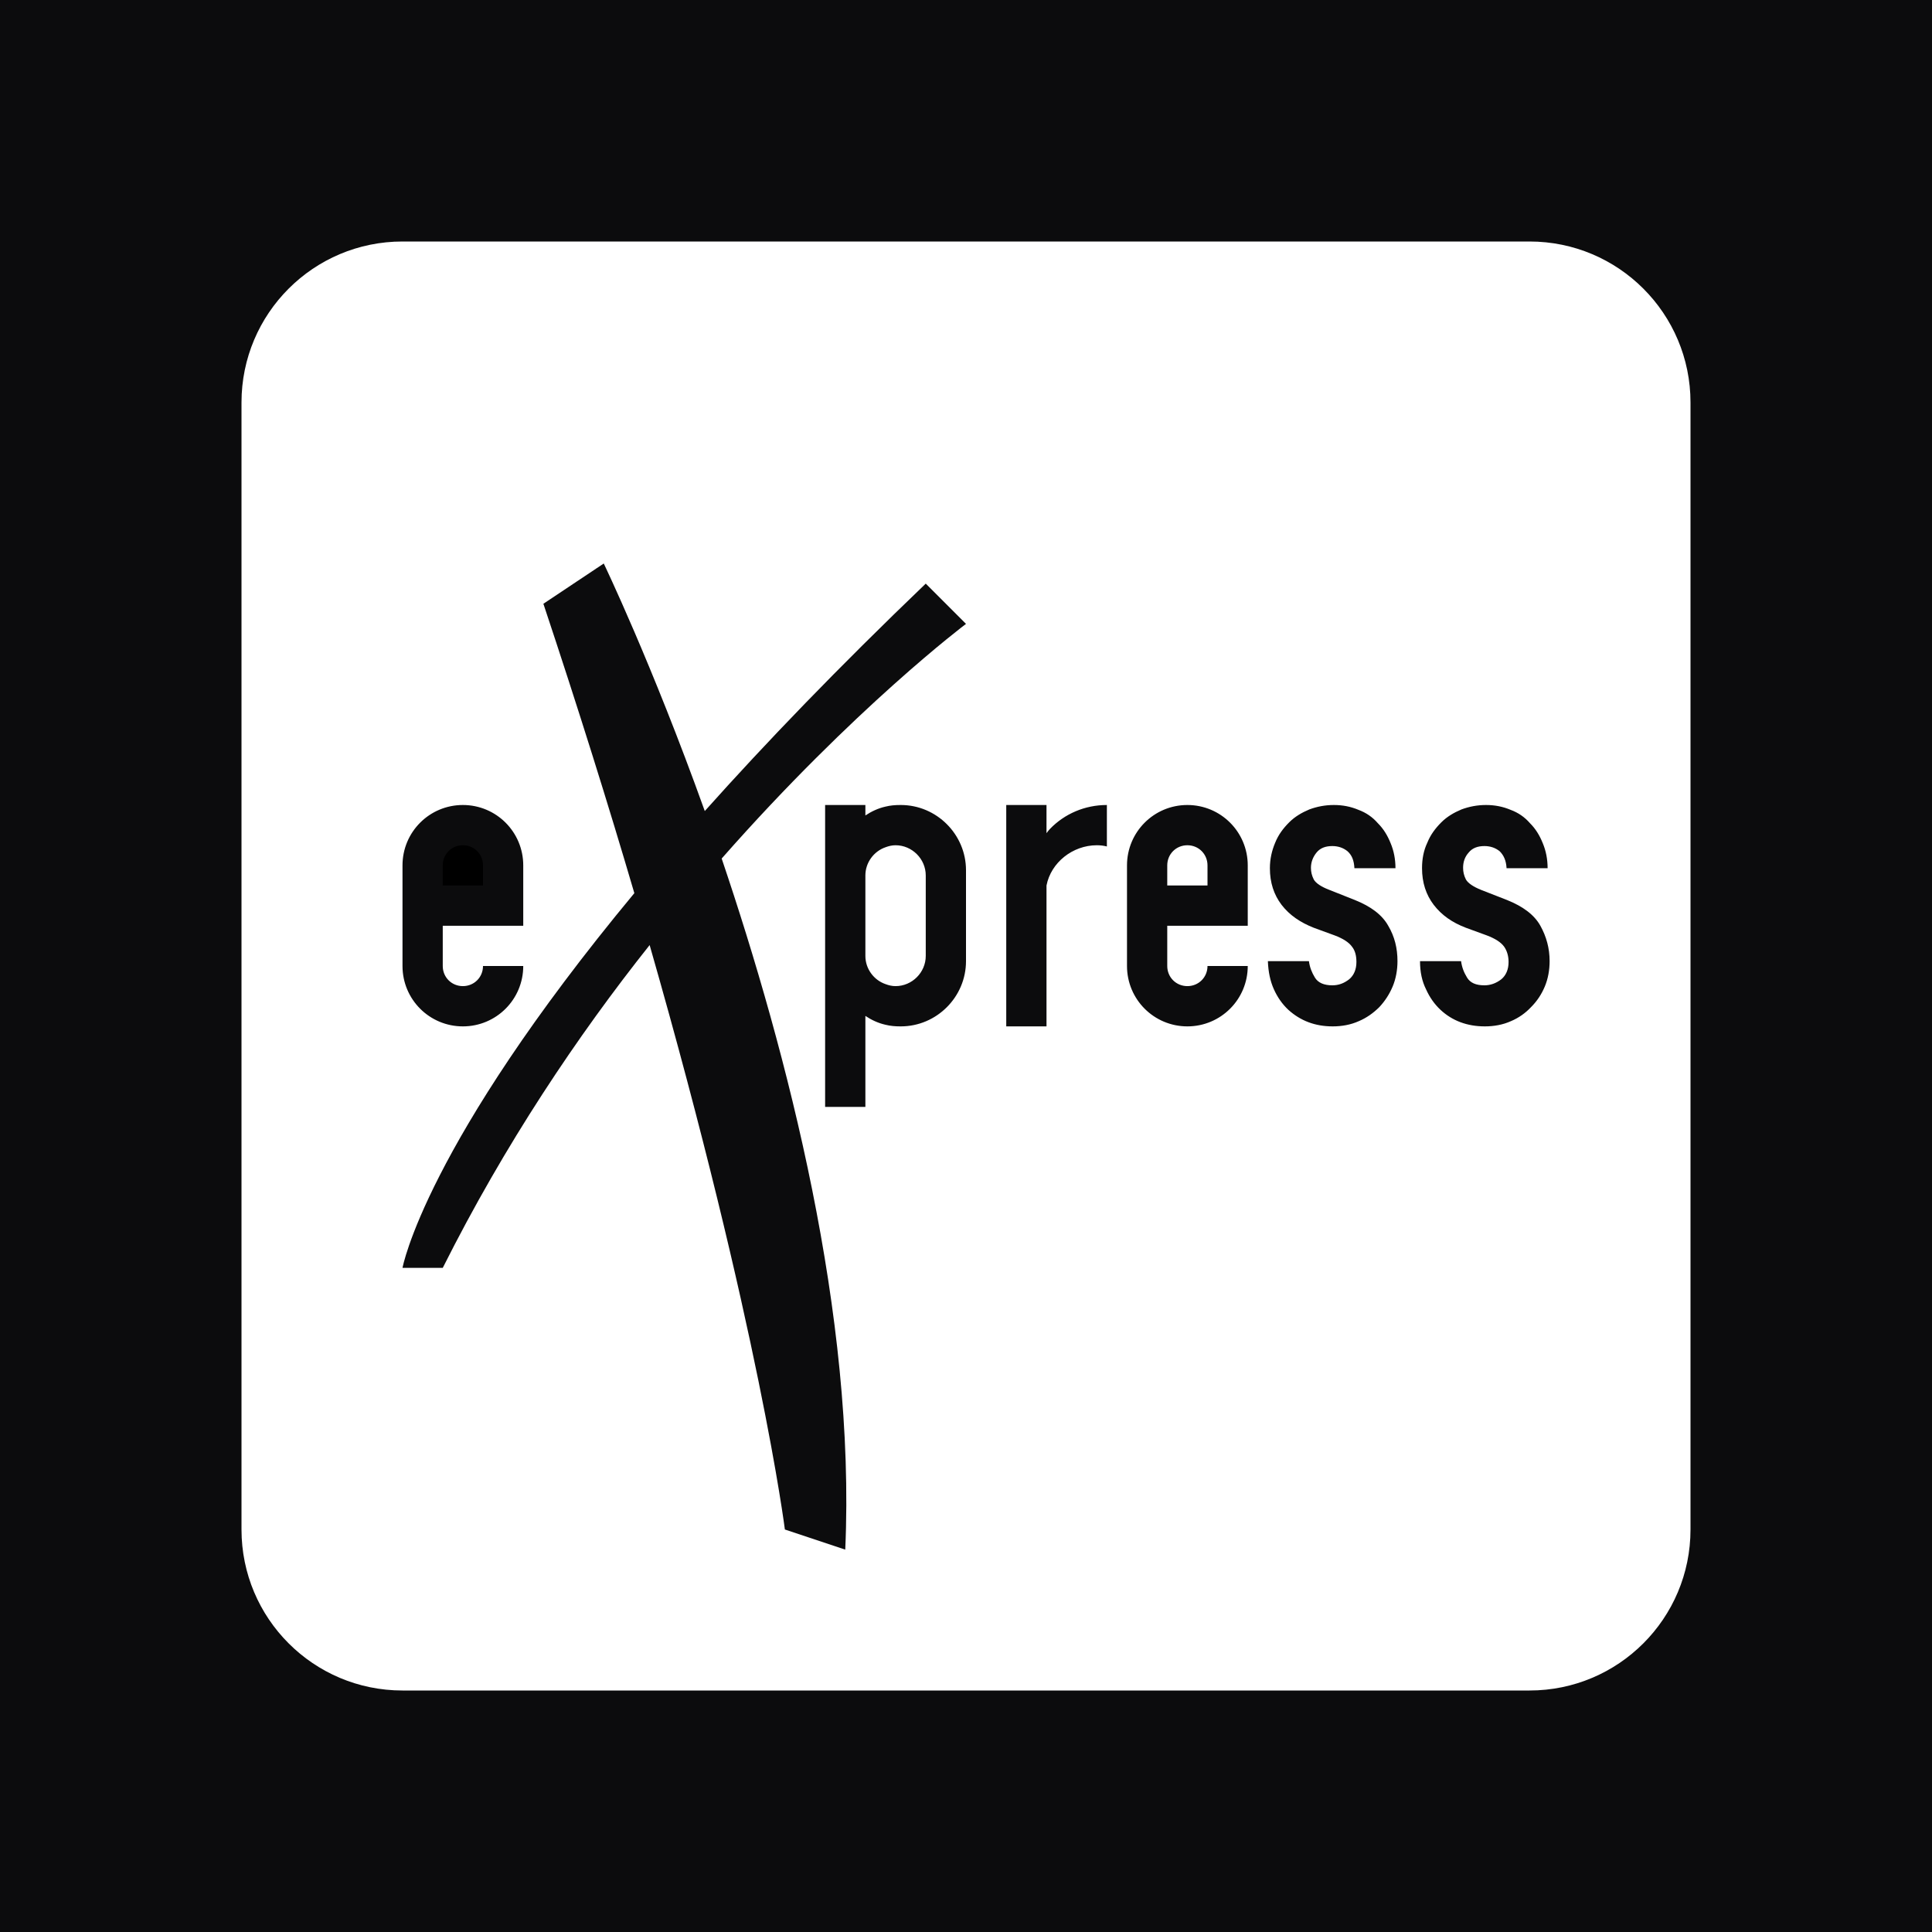 <?xml version="1.0" encoding="UTF-8"?>
<svg xmlns="http://www.w3.org/2000/svg" xmlns:xlink="http://www.w3.org/1999/xlink" viewBox="0 0 150 150" width="150px" height="150px">
<g id="surface21483581">
<rect x="0" y="0" width="150" height="150" style="fill:rgb(4.706%,4.706%,5.098%);fill-opacity:1;stroke:none;"/>
<path style=" stroke:none;fill-rule:nonzero;fill:rgb(0%,0%,0%);fill-opacity:1;" d="M 37.5 68.75 L 34.375 68.75 L 34.375 67.188 C 34.375 66.312 35.062 65.625 35.938 65.625 C 36.812 65.625 37.5 66.312 37.5 67.188 Z M 37.5 68.75 "/>
<path style=" stroke:none;fill-rule:nonzero;fill:rgb(100%,100%,100%);fill-opacity:1;" d="M 69.531 65.625 C 69.25 65.625 69 65.688 68.75 65.781 C 67.844 66.094 67.188 66.969 67.188 67.969 L 67.188 74.219 C 67.188 75.219 67.844 76.094 68.75 76.406 C 69 76.5 69.25 76.562 69.531 76.562 C 70.812 76.562 71.875 75.5 71.875 74.219 L 71.875 67.969 C 71.875 66.688 70.812 65.625 69.531 65.625 Z M 69.531 65.625 C 69.25 65.625 69 65.688 68.75 65.781 C 67.844 66.094 67.188 66.969 67.188 67.969 L 67.188 74.219 C 67.188 75.219 67.844 76.094 68.75 76.406 C 69 76.5 69.25 76.562 69.531 76.562 C 70.812 76.562 71.875 75.5 71.875 74.219 L 71.875 67.969 C 71.875 66.688 70.812 65.625 69.531 65.625 Z M 69.531 65.625 C 69.25 65.625 69 65.688 68.75 65.781 C 67.844 66.094 67.188 66.969 67.188 67.969 L 67.188 74.219 C 67.188 75.219 67.844 76.094 68.75 76.406 C 69 76.5 69.25 76.562 69.531 76.562 C 70.812 76.562 71.875 75.5 71.875 74.219 L 71.875 67.969 C 71.875 66.688 70.812 65.625 69.531 65.625 Z M 92.188 65.625 C 91.312 65.625 90.625 66.312 90.625 67.188 L 90.625 68.75 L 93.75 68.75 L 93.75 67.188 C 93.75 66.312 93.062 65.625 92.188 65.625 Z M 92.188 65.625 C 91.312 65.625 90.625 66.312 90.625 67.188 L 90.625 68.75 L 93.75 68.75 L 93.75 67.188 C 93.75 66.312 93.062 65.625 92.188 65.625 Z M 69.531 65.625 C 69.25 65.625 69 65.688 68.75 65.781 C 67.844 66.094 67.188 66.969 67.188 67.969 L 67.188 74.219 C 67.188 75.219 67.844 76.094 68.75 76.406 C 69 76.5 69.25 76.562 69.531 76.562 C 70.812 76.562 71.875 75.5 71.875 74.219 L 71.875 67.969 C 71.875 66.688 70.812 65.625 69.531 65.625 Z M 118.75 18.75 L 31.25 18.75 C 24.344 18.75 18.75 24.344 18.75 31.25 L 18.75 118.75 C 18.75 125.656 24.344 131.25 31.25 131.25 L 118.75 131.25 C 125.656 131.25 131.25 125.656 131.25 118.75 L 131.25 31.25 C 131.25 24.344 125.656 18.75 118.75 18.75 Z M 31.25 67.188 C 31.25 64.594 33.344 62.5 35.938 62.5 C 38.531 62.5 40.625 64.594 40.625 67.188 L 40.625 71.875 L 34.375 71.875 L 34.375 75 C 34.375 75.875 35.062 76.562 35.938 76.562 C 36.812 76.562 37.5 75.875 37.5 75 L 40.625 75 C 40.625 77.594 38.531 79.688 35.938 79.688 C 33.344 79.688 31.25 77.594 31.25 75 Z M 75 74.625 C 75 77.406 72.719 79.688 69.938 79.688 L 69.906 79.688 C 69.5 79.688 69.125 79.656 68.75 79.562 C 68.188 79.438 67.656 79.188 67.188 78.875 L 67.188 85.938 L 64.062 85.938 L 64.062 62.5 L 67.188 62.5 L 67.188 63.312 C 67.656 63 68.188 62.75 68.75 62.625 C 69.125 62.531 69.5 62.5 69.906 62.5 L 69.938 62.5 C 72.719 62.5 75 64.781 75 67.562 Z M 56.031 66.656 C 61.156 81.812 66.438 102.156 65.625 120.312 L 60.938 118.75 C 60.938 118.75 58.969 103.125 50.438 73.375 C 44.844 80.406 39.188 88.844 34.375 98.438 L 31.25 98.438 C 31.25 98.438 32.969 88.969 49.25 69.344 C 47.25 62.531 44.906 55.031 42.188 46.875 L 46.875 43.75 C 46.875 43.75 50.594 51.469 54.719 62.969 C 59.438 57.688 65.094 51.812 71.875 45.312 L 75 48.438 C 75 48.438 66.344 54.938 56.031 66.656 Z M 85.938 65.719 C 85.688 65.656 85.438 65.625 85.156 65.625 C 83.281 65.625 81.594 66.969 81.25 68.75 L 81.25 79.688 L 78.125 79.688 L 78.125 62.5 L 81.25 62.5 L 81.25 64.688 C 81.344 64.562 81.438 64.438 81.531 64.344 C 82.656 63.188 84.219 62.5 85.938 62.5 Z M 96.875 71.875 L 90.625 71.875 L 90.625 75 C 90.625 75.875 91.312 76.562 92.188 76.562 C 93.062 76.562 93.75 75.875 93.75 75 L 96.875 75 C 96.875 77.594 94.781 79.688 92.188 79.688 C 89.594 79.688 87.5 77.594 87.5 75 L 87.5 67.188 C 87.5 64.594 89.594 62.5 92.188 62.5 C 94.781 62.5 96.875 64.594 96.875 67.188 Z M 108.125 76.594 C 107.875 77.188 107.531 77.719 107.094 78.188 C 106.625 78.656 106.094 79.031 105.5 79.281 C 104.875 79.562 104.188 79.688 103.469 79.688 C 102.094 79.688 100.969 79.25 100.031 78.406 C 99.562 77.969 99.188 77.438 98.906 76.812 C 98.625 76.188 98.469 75.469 98.438 74.625 L 101.625 74.625 C 101.688 75.094 101.844 75.5 102.094 75.906 C 102.344 76.312 102.812 76.5 103.438 76.5 C 103.938 76.5 104.344 76.344 104.75 76.031 C 105.125 75.719 105.312 75.25 105.312 74.688 C 105.312 74.219 105.219 73.812 104.969 73.5 C 104.719 73.156 104.281 72.875 103.625 72.625 L 102 72.031 C 100.969 71.625 100.125 71.062 99.5 70.25 C 98.906 69.469 98.594 68.531 98.594 67.406 C 98.594 66.688 98.75 66.031 99 65.438 C 99.25 64.812 99.625 64.312 100.094 63.844 C 100.531 63.406 101.062 63.094 101.656 62.844 C 102.25 62.625 102.875 62.5 103.562 62.5 C 104.25 62.5 104.875 62.625 105.469 62.875 C 106.062 63.094 106.562 63.438 106.969 63.906 C 107.406 64.344 107.719 64.844 107.969 65.469 C 108.219 66.062 108.344 66.719 108.344 67.406 L 105.156 67.406 C 105.125 66.812 104.969 66.406 104.625 66.094 C 104.281 65.812 103.875 65.688 103.438 65.688 C 102.906 65.688 102.5 65.844 102.219 66.188 C 101.938 66.531 101.781 66.938 101.781 67.375 C 101.781 67.688 101.844 67.969 102 68.281 C 102.156 68.562 102.562 68.844 103.219 69.094 L 105.188 69.875 C 106.438 70.375 107.312 71.031 107.781 71.875 C 108.281 72.719 108.5 73.625 108.5 74.625 C 108.5 75.312 108.375 76 108.125 76.594 Z M 119.938 76.594 C 119.688 77.188 119.344 77.719 118.875 78.188 C 118.438 78.656 117.906 79.031 117.312 79.281 C 116.688 79.562 116 79.688 115.281 79.688 C 113.906 79.688 112.75 79.25 111.844 78.406 C 111.375 77.969 111 77.438 110.719 76.812 C 110.406 76.188 110.25 75.469 110.25 74.625 L 113.438 74.625 C 113.5 75.094 113.656 75.5 113.906 75.906 C 114.156 76.312 114.594 76.5 115.25 76.5 C 115.719 76.5 116.156 76.344 116.562 76.031 C 116.938 75.719 117.125 75.25 117.125 74.688 C 117.125 74.219 117 73.812 116.781 73.5 C 116.531 73.156 116.094 72.875 115.438 72.625 L 113.812 72.031 C 112.75 71.625 111.938 71.062 111.312 70.25 C 110.719 69.469 110.406 68.531 110.406 67.406 C 110.406 66.688 110.531 66.031 110.812 65.438 C 111.062 64.812 111.438 64.312 111.906 63.844 C 112.344 63.406 112.875 63.094 113.469 62.844 C 114.062 62.625 114.688 62.5 115.375 62.5 C 116.062 62.5 116.688 62.625 117.281 62.875 C 117.875 63.094 118.375 63.438 118.781 63.906 C 119.219 64.344 119.531 64.844 119.781 65.469 C 120.031 66.062 120.156 66.719 120.156 67.406 L 116.969 67.406 C 116.938 66.812 116.75 66.406 116.438 66.094 C 116.094 65.812 115.688 65.688 115.25 65.688 C 114.719 65.688 114.312 65.844 114.031 66.188 C 113.719 66.531 113.594 66.938 113.594 67.375 C 113.594 67.688 113.656 67.969 113.812 68.281 C 113.969 68.562 114.375 68.844 115 69.094 L 117 69.875 C 118.25 70.375 119.125 71.031 119.594 71.875 C 120.062 72.719 120.312 73.625 120.312 74.625 C 120.312 75.312 120.188 76 119.938 76.594 Z M 92.188 65.625 C 91.312 65.625 90.625 66.312 90.625 67.188 L 90.625 68.75 L 93.75 68.75 L 93.75 67.188 C 93.75 66.312 93.062 65.625 92.188 65.625 Z M 69.531 65.625 C 69.25 65.625 69 65.688 68.75 65.781 C 67.844 66.094 67.188 66.969 67.188 67.969 L 67.188 74.219 C 67.188 75.219 67.844 76.094 68.75 76.406 C 69 76.5 69.25 76.562 69.531 76.562 C 70.812 76.562 71.875 75.5 71.875 74.219 L 71.875 67.969 C 71.875 66.688 70.812 65.625 69.531 65.625 Z M 69.531 65.625 C 69.25 65.625 69 65.688 68.75 65.781 C 67.844 66.094 67.188 66.969 67.188 67.969 L 67.188 74.219 C 67.188 75.219 67.844 76.094 68.75 76.406 C 69 76.5 69.25 76.562 69.531 76.562 C 70.812 76.562 71.875 75.5 71.875 74.219 L 71.875 67.969 C 71.875 66.688 70.812 65.625 69.531 65.625 Z M 92.188 65.625 C 91.312 65.625 90.625 66.312 90.625 67.188 L 90.625 68.75 L 93.75 68.75 L 93.75 67.188 C 93.75 66.312 93.062 65.625 92.188 65.625 Z M 92.188 65.625 C 91.312 65.625 90.625 66.312 90.625 67.188 L 90.625 68.75 L 93.75 68.75 L 93.75 67.188 C 93.75 66.312 93.062 65.625 92.188 65.625 Z M 69.531 65.625 C 69.25 65.625 69 65.688 68.75 65.781 C 67.844 66.094 67.188 66.969 67.188 67.969 L 67.188 74.219 C 67.188 75.219 67.844 76.094 68.75 76.406 C 69 76.5 69.25 76.562 69.531 76.562 C 70.812 76.562 71.875 75.5 71.875 74.219 L 71.875 67.969 C 71.875 66.688 70.812 65.625 69.531 65.625 Z M 69.531 65.625 C 69.25 65.625 69 65.688 68.75 65.781 C 67.844 66.094 67.188 66.969 67.188 67.969 L 67.188 74.219 C 67.188 75.219 67.844 76.094 68.75 76.406 C 69 76.5 69.25 76.562 69.531 76.562 C 70.812 76.562 71.875 75.5 71.875 74.219 L 71.875 67.969 C 71.875 66.688 70.812 65.625 69.531 65.625 Z M 69.531 65.625 C 69.25 65.625 69 65.688 68.75 65.781 C 67.844 66.094 67.188 66.969 67.188 67.969 L 67.188 74.219 C 67.188 75.219 67.844 76.094 68.75 76.406 C 69 76.5 69.25 76.562 69.531 76.562 C 70.812 76.562 71.875 75.5 71.875 74.219 L 71.875 67.969 C 71.875 66.688 70.812 65.625 69.531 65.625 Z M 69.531 65.625 "/>
</g>
</svg>
